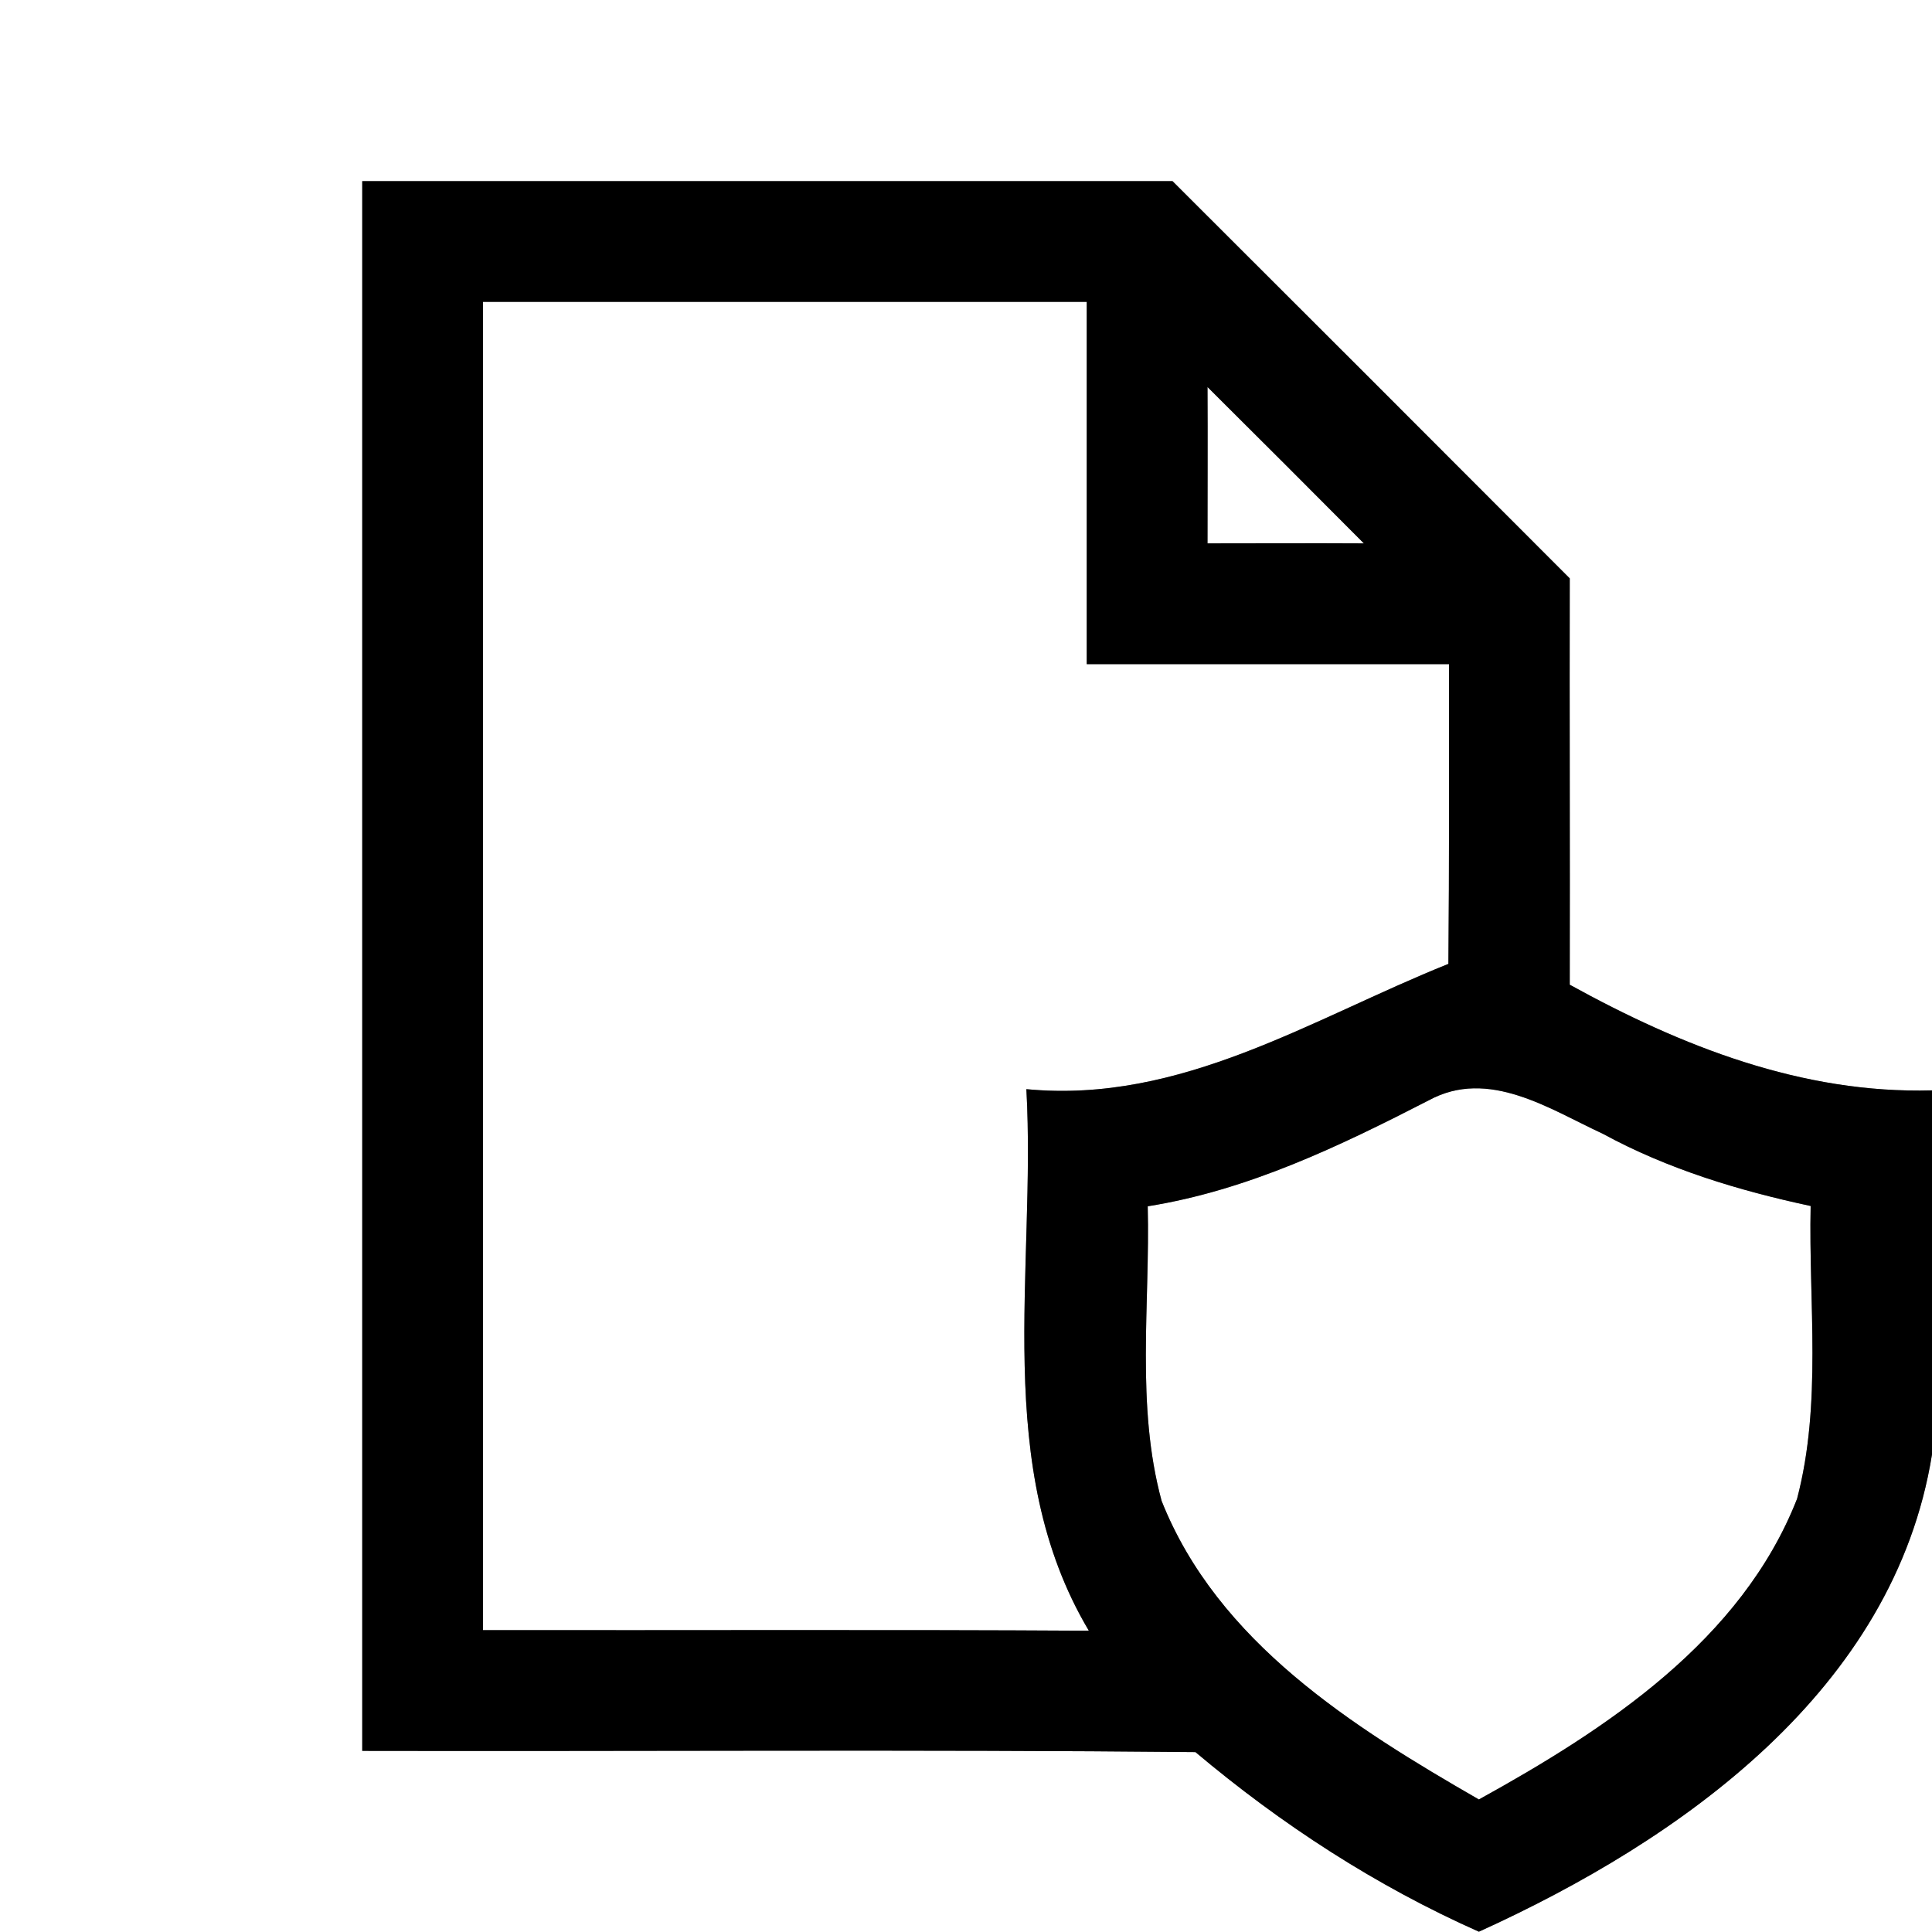 <?xml version="1.0" encoding="UTF-8" ?>
<!DOCTYPE svg PUBLIC "-//W3C//DTD SVG 1.1//EN" "http://www.w3.org/Graphics/SVG/1.1/DTD/svg11.dtd">
<svg width="64pt" height="64pt" viewBox="0 0 64 64" version="1.1" xmlns="http://www.w3.org/2000/svg">
<rect x="0" y="0" width="64" height="64" fill="#808080" stroke="none"/>
<g id="#ffffffff">
<path fill="#ffffff" opacity="1.00" d=" M 0.00 0.00 L 64.00 0.00 L 64.00 36.12 C 59.70 36.24 55.70 34.66 52.00 32.62 C 52.01 28.13 51.99 23.64 52.00 19.16 C 47.62 14.77 43.23 10.38 38.84 6.00 C 29.90 6.00 20.95 6.00 12.00 6.00 C 12.00 23.33 12.00 40.67 12.00 58.00 C 21.20 58.02 30.40 57.95 39.60 58.04 C 42.45 60.44 45.59 62.48 48.99 63.99 C 55.69 60.95 62.75 55.97 64.00 48.18 L 64.00 64.00 L 0.00 64.00 L 0.00 0.00 Z" />
<path fill="#ffffff" opacity="1.00" d=" M 16.00 10.00 C 22.67 10.00 29.33 10.00 36.00 10.00 C 36.00 14.00 36.00 18.00 36.00 22.00 C 40.00 22.00 44.00 22.00 48.00 22.00 C 48.00 25.31 48.01 28.62 47.98 31.93 C 43.44 33.75 39.13 36.57 34.00 36.08 C 34.33 42.06 32.83 48.58 36.07 54.02 C 29.38 53.98 22.69 54.01 16.00 54.00 C 16.00 39.33 16.00 24.67 16.00 10.00 Z" />
<path fill="#ffffff" opacity="1.00" d=" M 40.00 12.82 C 41.73 14.54 43.46 16.27 45.18 18.00 C 43.45 17.99 41.72 18.00 40.00 18.00 C 40.00 16.28 40.01 14.55 40.00 12.82 Z" />
<path fill="#ffffff" opacity="1.00" d=" M 47.33 36.45 C 49.31 35.37 51.33 36.74 53.10 37.56 C 55.25 38.73 57.60 39.44 59.98 39.95 C 59.91 43.17 60.36 46.49 59.53 49.65 C 57.69 54.34 53.23 57.27 48.99 59.61 C 44.82 57.21 40.34 54.40 38.48 49.72 C 37.62 46.55 38.10 43.20 38.02 39.96 C 41.34 39.43 44.37 37.97 47.33 36.45 Z" />
</g>
<g id="#000000ff">
<path fill="#000000" opacity="1.00" d=" M 12.00 6.00 C 20.95 6.00 29.90 6.00 38.84 6.00 C 43.23 10.38 47.62 14.77 52.00 19.16 C 51.99 23.64 52.01 28.13 52.00 32.62 C 55.70 34.66 59.70 36.24 64.00 36.12 L 64.00 48.18 C 62.75 55.97 55.69 60.95 48.99 63.99 C 45.59 62.48 42.45 60.44 39.60 58.04 C 30.40 57.95 21.20 58.02 12.00 58.00 C 12.00 40.67 12.00 23.33 12.00 6.00 M 16.00 10.00 C 16.00 24.67 16.00 39.33 16.00 54.00 C 22.69 54.01 29.38 53.98 36.07 54.02 C 32.83 48.58 34.33 42.06 34.00 36.08 C 39.13 36.57 43.44 33.75 47.98 31.93 C 48.01 28.62 48.00 25.31 48.00 22.00 C 44.00 22.00 40.00 22.00 36.00 22.00 C 36.00 18.00 36.00 14.00 36.00 10.00 C 29.33 10.00 22.67 10.00 16.00 10.00 M 40.00 12.82 C 40.01 14.55 40.00 16.28 40.00 18.00 C 41.72 18.00 43.45 17.99 45.18 18.00 C 43.46 16.27 41.73 14.54 40.00 12.82 M 47.33 36.45 C 44.37 37.97 41.34 39.43 38.02 39.96 C 38.10 43.20 37.62 46.55 38.48 49.72 C 40.34 54.40 44.82 57.21 48.99 59.61 C 53.23 57.27 57.69 54.34 59.53 49.65 C 60.36 46.49 59.91 43.17 59.98 39.95 C 57.60 39.44 55.25 38.73 53.10 37.56 C 51.33 36.74 49.31 35.37 47.33 36.45 Z" />
</g>
</svg>
